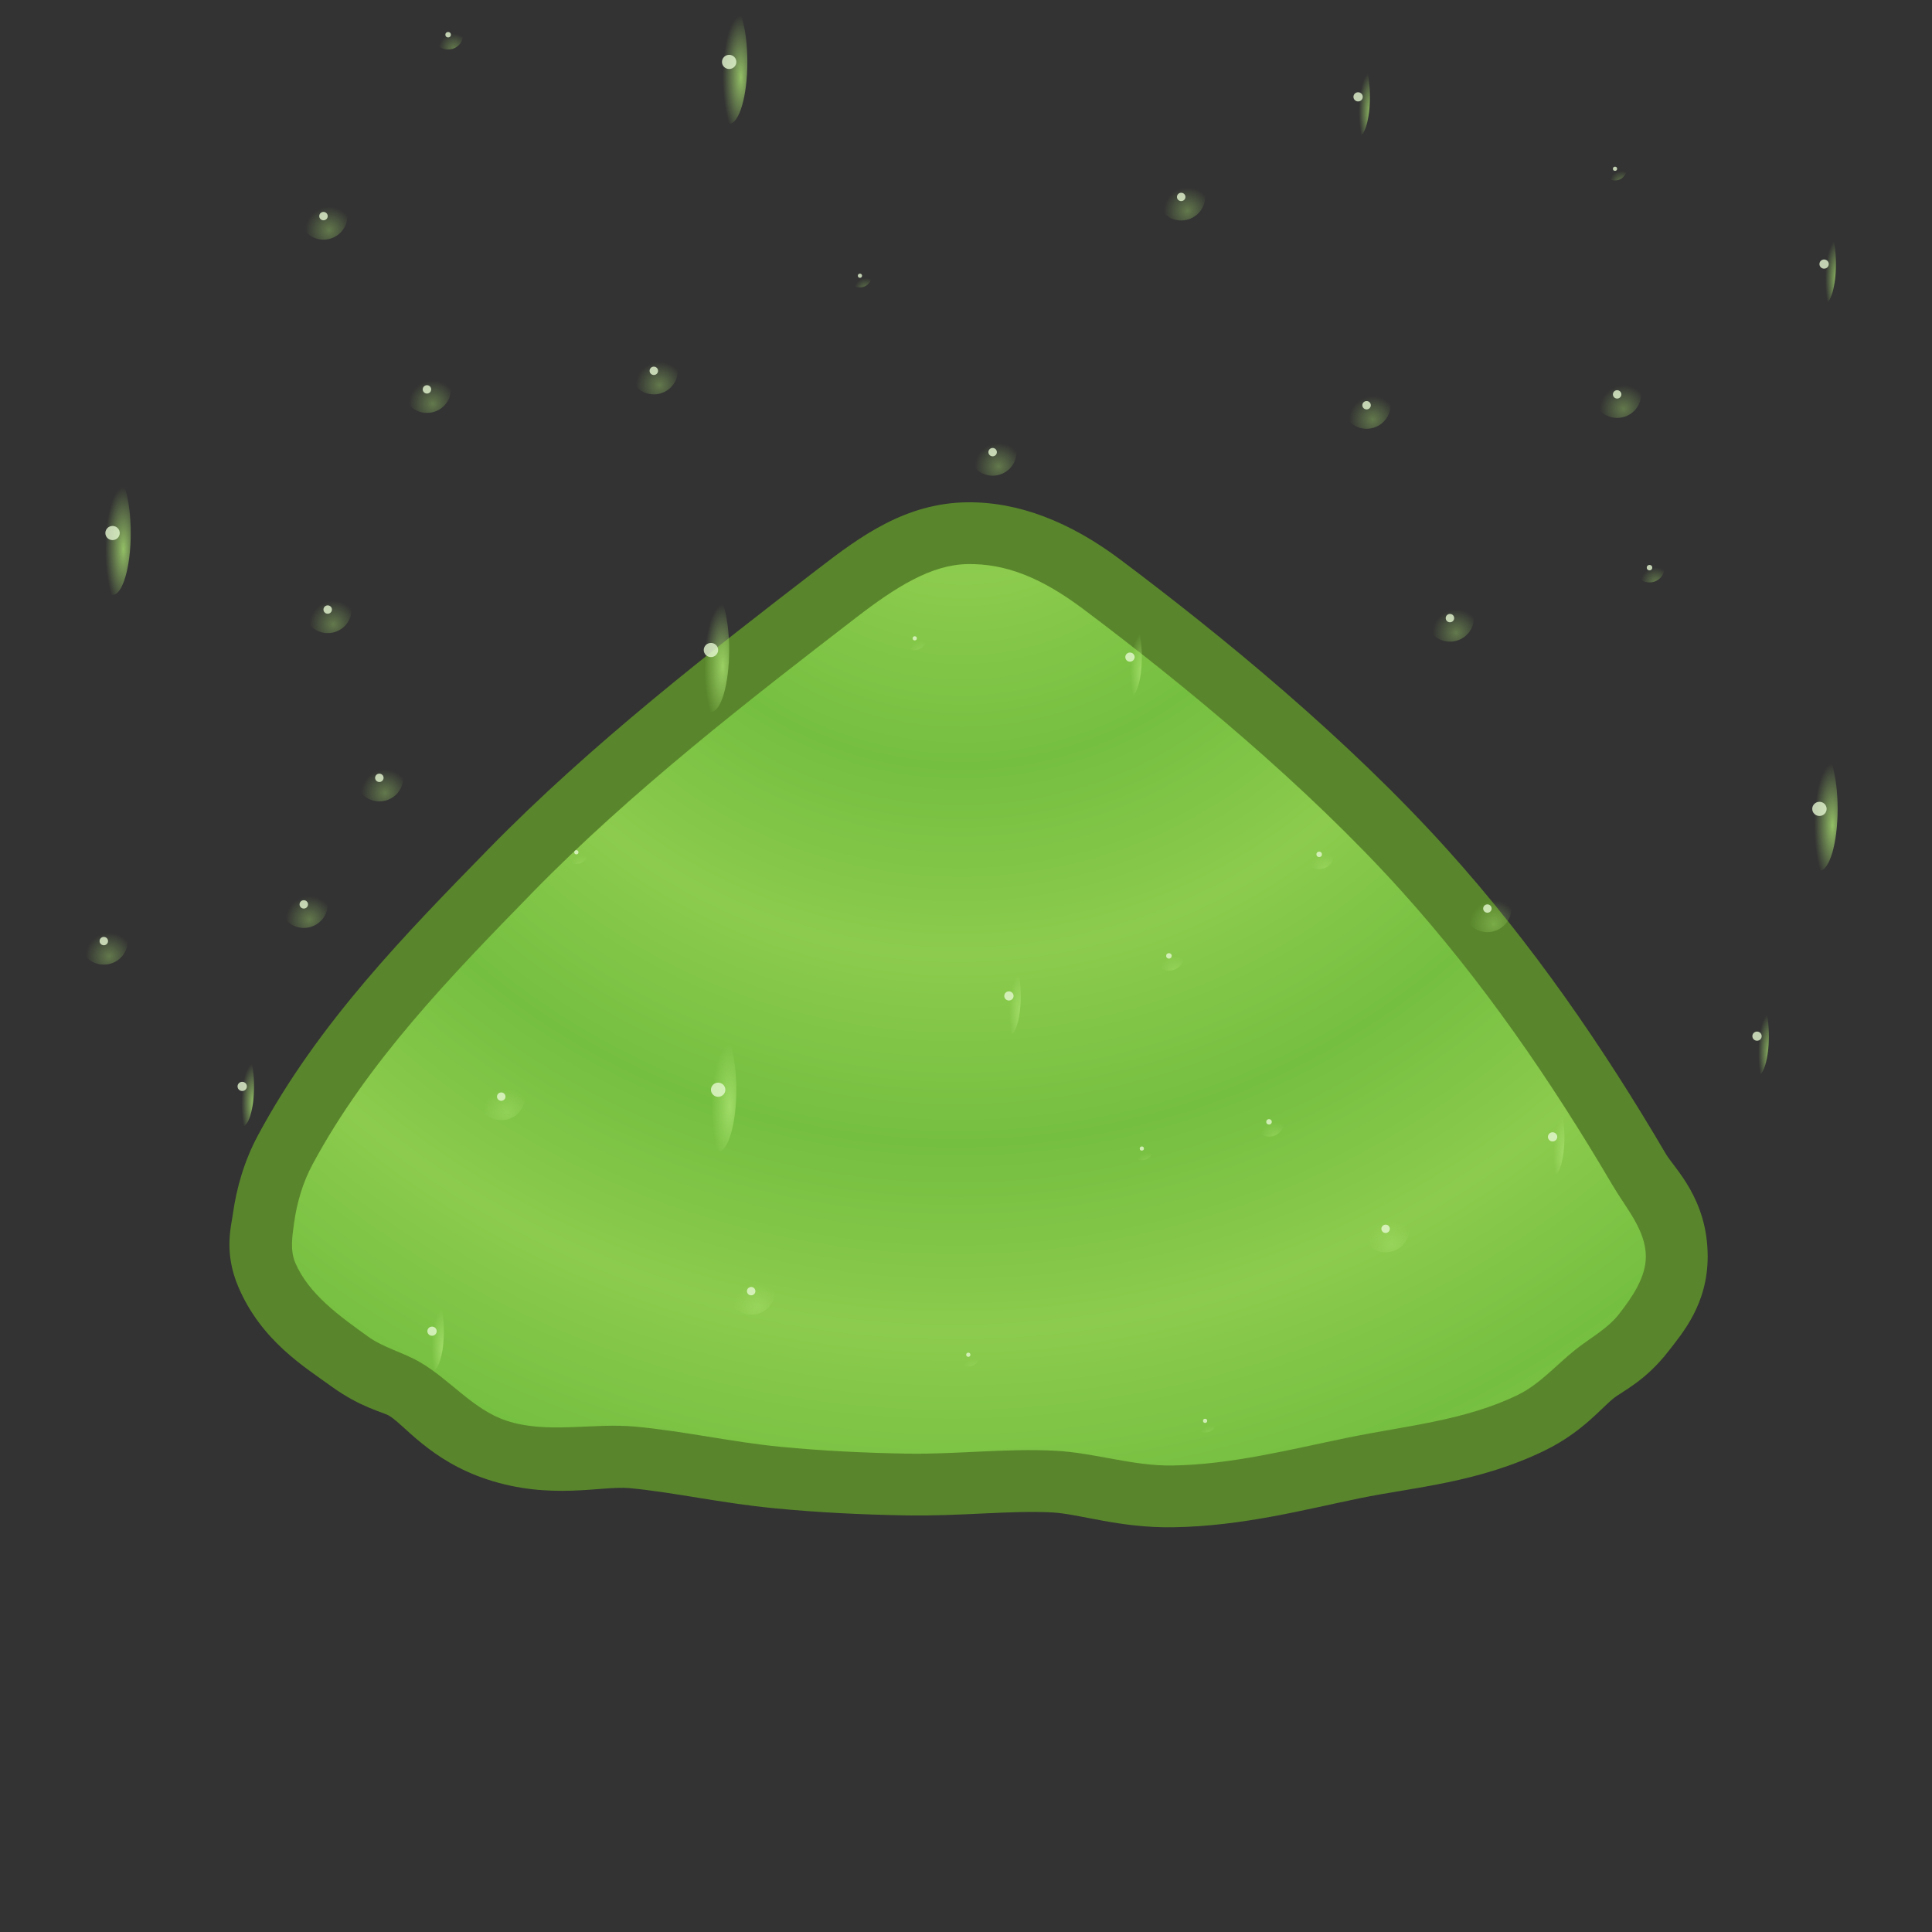 <svg height="500" viewBox="0 0 132.292 132.292" width="500" xmlns="http://www.w3.org/2000/svg" xmlns:xlink="http://www.w3.org/1999/xlink"><rect x="0" y="0" width="132.292" height="132.292" fill="#333333" stroke="none"/><radialGradient id="a" cx="219.913" cy="-77.601" gradientTransform="matrix(-.171 .222 -.219 -.169 234.426 -60.164)" gradientUnits="userSpaceOnUse" r="54.402" spreadMethod="reflect"><stop offset="0" stop-color="#75bf40"/><stop offset="1" stop-color="#8ccb4d"/></radialGradient><radialGradient id="b" cx="4601.122" cy="4277.677" gradientTransform="matrix(0 .143 -.145 0 721.244 -581.81)" gradientUnits="userSpaceOnUse" r="11.251" xlink:href="#c"/><linearGradient id="c"><stop offset="0" stop-color="#abe372"/><stop offset=".138" stop-color="#abe372" stop-opacity=".85"/><stop offset="1" stop-color="#abe372" stop-opacity="0"/></linearGradient><radialGradient id="d" cx="4694.348" cy="4395.814" gradientTransform="matrix(0 .143 -.145 0 721.244 -581.81)" gradientUnits="userSpaceOnUse" r="11.251" xlink:href="#c"/><radialGradient id="e" cx="4264.267" cy="4804.985" gradientTransform="matrix(0 .143 -.145 0 721.244 -581.81)" gradientUnits="userSpaceOnUse" r="11.251" xlink:href="#c"/><radialGradient id="f" cx="4253.016" cy="4349.753" gradientTransform="matrix(0 .143 -.145 0 721.244 -581.81)" gradientUnits="userSpaceOnUse" r="11.251" xlink:href="#c"/><radialGradient id="g" cx="4291.935" cy="4509.851" gradientTransform="matrix(0 .143 -.145 0 721.244 -581.81)" gradientUnits="userSpaceOnUse" r="11.251" xlink:href="#c"/><radialGradient id="h" cx="4178.792" cy="4193.676" gradientTransform="matrix(0 .143 -.145 0 721.244 -581.81)" gradientUnits="userSpaceOnUse" r="11.251" xlink:href="#c"/><radialGradient id="i" cx="4508.913" cy="4184.423" gradientTransform="matrix(0 .143 -.145 0 721.244 -581.81)" gradientUnits="userSpaceOnUse" r="11.251" xlink:href="#c"/><radialGradient id="j" cx="4169.539" cy="4599.017" gradientTransform="matrix(0 .143 -.145 0 721.244 -581.81)" gradientUnits="userSpaceOnUse" r="11.251" xlink:href="#c"/><radialGradient id="k" cx="4381.278" cy="4473.039" gradientTransform="matrix(0 .143 -.145 0 721.244 -581.81)" gradientUnits="userSpaceOnUse" r="5.623" xlink:href="#c"/><radialGradient id="l" cx="4207.345" cy="4447.175" gradientTransform="matrix(0 .143 -.145 0 721.244 -581.81)" gradientUnits="userSpaceOnUse" r="5.623" xlink:href="#c"/><radialGradient id="m" cx="4156.027" cy="4803.986" gradientTransform="matrix(0 .143 -.145 0 721.244 -581.81)" gradientUnits="userSpaceOnUse" r="5.623" xlink:href="#c"/><radialGradient id="n" cx="4756.598" cy="4610.267" gradientTransform="matrix(0 .143 -.145 0 721.244 -581.81)" gradientUnits="userSpaceOnUse" r="5.623" xlink:href="#c"/><radialGradient id="o" cx="4724.841" cy="4498.36" gradientTransform="matrix(0 .143 -.145 0 721.244 -581.81)" gradientUnits="userSpaceOnUse" r="5.623" xlink:href="#c"/><radialGradient id="p" cx="4625.987" cy="4580.401" gradientTransform="matrix(0 .143 -.145 0 721.244 -581.81)" gradientUnits="userSpaceOnUse" r="5.623" xlink:href="#c"/><radialGradient id="q" cx="4483.835" cy="4313.198" gradientTransform="matrix(0 .143 -.145 0 721.244 -581.81)" gradientUnits="userSpaceOnUse" r="5.623" xlink:href="#c"/><radialGradient id="r" cx="4664.439" cy="4695.527" gradientTransform="matrix(0 .143 -.145 0 721.244 -581.81)" gradientUnits="userSpaceOnUse" r="11.251" xlink:href="#c"/><radialGradient id="s" cx="4371.572" cy="4725.934" gradientTransform="matrix(0 .143 -.145 0 721.244 -581.81)" gradientUnits="userSpaceOnUse" r="11.251" xlink:href="#c"/><radialGradient id="t" cx="4510.911" cy="4743.723" gradientTransform="matrix(0 .143 -.145 0 721.244 -581.81)" gradientUnits="userSpaceOnUse" r="11.251" xlink:href="#c"/><radialGradient id="u" cx="4269.433" cy="4686.561" gradientTransform="matrix(0 .143 -.145 0 721.244 -581.81)" gradientUnits="userSpaceOnUse" r="11.251" xlink:href="#c"/><radialGradient id="v" cx="4484.833" cy="4664.189" gradientTransform="matrix(0 .143 -.145 0 721.244 -581.81)" gradientUnits="userSpaceOnUse" r="7.146" xlink:href="#c"/><radialGradient id="w" cx="4613.218" cy="4640.497" gradientTransform="matrix(0 .143 -.145 0 721.244 -581.81)" gradientUnits="userSpaceOnUse" r="7.146" xlink:href="#c"/><radialGradient id="x" cx="4091.8" cy="4252.587" gradientTransform="matrix(0 .143 -.145 0 721.244 -581.81)" gradientUnits="userSpaceOnUse" r="7.146" xlink:href="#c"/><radialGradient id="y" cx="4347.426" cy="4820.244" gradientTransform="matrix(0 .143 -.145 0 721.244 -581.81)" gradientUnits="userSpaceOnUse" r="7.146" xlink:href="#c"/><radialGradient id="z" cx="4533.578" cy="4593.169" gradientTransform="matrix(0 .143 -.145 0 721.244 -581.81)" gradientUnits="userSpaceOnUse" r="7.146" xlink:href="#c"/><radialGradient id="A" cx="4448.222" cy="4220.091" gradientTransform="matrix(0 .143 -.145 0 721.244 -581.81)" gradientUnits="userSpaceOnUse" r="11.251" xlink:href="#c"/><radialGradient id="B" cx="4367.481" cy="4195.673" gradientTransform="matrix(0 .143 -.145 0 721.244 -581.81)" gradientUnits="userSpaceOnUse" r="11.251" xlink:href="#c"/><radialGradient id="C" cx="4526.433" cy="4089.869" gradientTransform="matrix(0 .143 -.145 0 721.244 -581.81)" gradientUnits="userSpaceOnUse" r="11.251" xlink:href="#c"/><radialGradient id="D" cx="4261.903" cy="4242.593" gradientTransform="matrix(0 .143 -.145 0 721.244 -581.81)" gradientUnits="userSpaceOnUse" r="11.251" xlink:href="#c"/><radialGradient id="E" cx="16633.223" cy="4517.602" gradientTransform="matrix(0 .041 -.145 0 721.244 -619.225)" gradientUnits="userSpaceOnUse" r="19.242" xlink:href="#c"/><radialGradient id="F" cx="-15595.086" cy="5031.646" gradientTransform="matrix(.042 0 0 .143 720.775 -650.173)" gradientUnits="userSpaceOnUse" r="19.242" xlink:href="#c"/><radialGradient id="G" cx="16323.169" cy="4900.55" gradientTransform="matrix(0 .041 -.145 0 721.244 -619.225)" gradientUnits="userSpaceOnUse" r="29.733" xlink:href="#c"/><radialGradient id="H" cx="-16917.998" cy="4941.895" gradientTransform="matrix(.042 0 0 .143 720.775 -650.173)" gradientUnits="userSpaceOnUse" r="29.733" xlink:href="#c"/><radialGradient id="I" cx="16788.486" cy="4380.138" gradientTransform="matrix(0 .041 -.145 0 721.244 -619.225)" gradientUnits="userSpaceOnUse" r="29.733" xlink:href="#c"/><radialGradient id="J" cx="-15120.208" cy="5076.591" gradientTransform="matrix(.042 0 0 .143 720.775 -650.173)" gradientUnits="userSpaceOnUse" r="29.733" xlink:href="#c"/><radialGradient id="K" cx="15052.254" cy="4385.373" gradientTransform="matrix(0 .041 -.145 0 721.244 -617.847)" gradientUnits="userSpaceOnUse" r="29.733" xlink:href="#c"/><radialGradient id="L" cx="-15138.295" cy="4573.998" gradientTransform="matrix(.042 0 0 .143 720.775 -648.795)" gradientUnits="userSpaceOnUse" r="29.733" xlink:href="#c"/><radialGradient id="M" cx="16060.047" cy="4376.767" gradientTransform="matrix(0 .041 -.145 0 721.244 -619.225)" gradientUnits="userSpaceOnUse" r="29.733" xlink:href="#c"/><radialGradient id="N" cx="-15108.562" cy="4865.727" gradientTransform="matrix(.042 0 0 .143 720.775 -650.173)" gradientUnits="userSpaceOnUse" r="29.733" xlink:href="#c"/><radialGradient id="O" cx="15866.068" cy="4081.262" gradientTransform="matrix(0 .041 -.145 0 719.399 -619.225)" gradientUnits="userSpaceOnUse" r="29.733" xlink:href="#c"/><radialGradient id="P" cx="-14087.729" cy="4809.576" gradientTransform="matrix(.042 0 0 .143 718.93 -650.173)" gradientUnits="userSpaceOnUse" r="29.733" xlink:href="#c"/><radialGradient id="Q" cx="15420.522" cy="4902.732" gradientTransform="matrix(0 .041 -.145 0 721.244 -619.225)" gradientUnits="userSpaceOnUse" r="19.242" xlink:href="#c"/><radialGradient id="R" cx="-16925.533" cy="4680.602" gradientTransform="matrix(.042 0 0 .143 720.775 -650.173)" gradientUnits="userSpaceOnUse" r="19.242" xlink:href="#c"/><radialGradient id="S" cx="16866.557" cy="4774.492" gradientTransform="matrix(0 .041 -.145 0 721.244 -619.225)" gradientUnits="userSpaceOnUse" r="19.242" xlink:href="#c"/><radialGradient id="T" cx="-16482.523" cy="5099.191" gradientTransform="matrix(.042 0 0 .143 720.775 -650.173)" gradientUnits="userSpaceOnUse" r="19.242" xlink:href="#c"/><radialGradient id="U" cx="16071.692" cy="4574.778" gradientTransform="matrix(0 .041 -.145 0 721.244 -619.225)" gradientUnits="userSpaceOnUse" r="19.242" xlink:href="#c"/><radialGradient id="V" cx="-15792.604" cy="4869.099" gradientTransform="matrix(.042 0 0 .143 720.775 -650.173)" gradientUnits="userSpaceOnUse" r="19.242" xlink:href="#c"/><radialGradient id="W" cx="16699.693" cy="4871.098" gradientTransform="matrix(0 .041 -.145 0 721.244 -619.225)" gradientUnits="userSpaceOnUse" r="19.242" xlink:href="#c"/><radialGradient id="X" cx="-16816.252" cy="5050.889" gradientTransform="matrix(.042 0 0 .143 720.775 -650.173)" gradientUnits="userSpaceOnUse" r="19.242" xlink:href="#c"/><radialGradient id="Y" cx="17188.609" cy="4244.961" gradientTransform="matrix(0 .041 -.145 0 721.244 -619.225)" gradientUnits="userSpaceOnUse" r="19.242" xlink:href="#c"/><radialGradient id="Z" cx="-14653.234" cy="5192.417" gradientTransform="matrix(.042 0 0 .143 720.775 -650.173)" gradientUnits="userSpaceOnUse" r="19.242" xlink:href="#c"/><radialGradient id="aa" cx="15143.32" cy="4682.585" gradientTransform="matrix(0 .041 -.145 0 721.244 -619.225)" gradientUnits="userSpaceOnUse" r="19.242" xlink:href="#c"/><radialGradient id="ab" cx="-16165.027" cy="4600.359" gradientTransform="matrix(.042 0 0 .143 720.775 -650.173)" gradientUnits="userSpaceOnUse" r="19.242" xlink:href="#c"/><radialGradient id="ac" cx="16783.117" cy="4155.252" gradientTransform="matrix(0 .041 -.145 0 721.244 -619.225)" gradientUnits="userSpaceOnUse" r="19.242" xlink:href="#c"/><radialGradient id="ad" cx="-14343.332" cy="5075.037" gradientTransform="matrix(.042 0 0 .143 720.775 -650.173)" gradientUnits="userSpaceOnUse" r="19.242" xlink:href="#c"/><g><g stroke="none" stroke-width="1.174" transform="matrix(.852 0 0 .851 -116.029 25.119)"><path d="m213.885 10.9c-4.936.071-8.555 2.735-11.939 5.346v-.002c-8.5 6.555-18.256 14.098-26.545 22.6-6.546 6.714-13.611 13.906-18.48 22.982-1.107 2.064-1.728 4.238-2.023 6.361-.14 1.004-.733 3.084.441 5.842 1.843 4.325 5.289 6.421 7.496 8.018 2.338 1.691 4.123 2.059 4.596 2.334 1.239.722 3.303 3.608 7.871 5.127 5.127 1.705 9.232.506 11.471.713 3.484.322 7.343 1.208 11.697 1.627 3.52.339 7.03.508 10.512.568 4.466.077 8.391-.418 11.768-.238 2.201.117 5.404 1.262 9.734 1.193 5.558-.089 10.541-1.423 15.045-2.348 4.219-.866 9.536-1.236 14.863-3.857 2.952-1.453 4.464-3.362 5.482-4.18.662-.531 2.536-1.379 4.363-3.734 1.158-1.493 3.198-3.824 3.191-7.689-.009-4.641-2.683-7.072-3.369-8.244-5.04-8.603-10.795-16.981-17.602-24.529-7.979-8.849-17.949-17.055-26.242-23.285-4.025-3.024-8.183-4.663-12.33-4.604zm.145 9.941c1.729-.025 3.265.397 6.213 2.611 7.989 6.002 17.574 13.947 24.83 21.994 6.221 6.899 11.613 14.715 16.406 22.896 1.45 2.475 2.007 3.654 2.006 3.238-.001-.461-.177.379-1.105 1.576-.046.06-1.011.692-2.732 2.074-2.002 1.607-3.123 2.754-3.646 3.012-3.104 1.528-7.485 2.016-12.471 3.039-4.837.993-9.229 2.083-13.205 2.146-1.978.032-4.947-.963-9.047-1.182-4.579-.244-8.626.285-12.125.225-3.274-.057-6.525-.215-9.73-.523-3.495-.337-7.366-1.227-11.734-1.631-4.646-.43-7.815.231-9.248-.246-.735-.244-2.414-2.193-6.004-4.283-2.215-1.29-3.589-1.667-3.771-1.799-2.114-1.529-3.49-2.802-3.969-3.611-.001-.154-.015-.364.049-.82.157-1.128.493-2.202.938-3.031 3.988-7.434 10.304-14.041 16.838-20.742 7.609-7.805 17.015-15.124 25.498-21.666h.002c2.983-2.301 5.069-3.264 6.01-3.277z" fill="#59862c"/><path d="m265.769 65.831c-4.917-8.392-10.491-16.489-17.005-23.712-7.618-8.448-17.394-16.523-25.535-22.64-3.486-2.619-6.334-3.65-9.272-3.608-2.938.042-5.791 1.855-8.975 4.311-8.492 6.549-18.072 13.979-26.021 22.133-6.54 6.708-13.232 13.607-17.66 21.863-.776 1.446-1.254 3.071-1.48 4.696-.148 1.06-.328 2.224.091 3.208 1.088 2.553 3.589 4.31 5.838 5.937 1.26.912 2.84 1.284 4.184 2.067 2.414 1.406 4.286 3.823 6.937 4.705 3.28 1.091 6.918.161 10.36.48 3.926.363 7.791 1.251 11.716 1.629 3.363.324 6.742.488 10.12.546 3.983.069 7.97-.443 11.948-.232 3.15.168 6.235 1.238 9.39 1.188 4.767-.076 9.455-1.288 14.125-2.247 4.603-.945 9.452-1.374 13.667-3.448 1.738-.855 3.053-2.384 4.564-3.597 1.192-.957 2.612-1.696 3.549-2.903 1.043-1.345 2.152-2.931 2.148-4.633-.004-2.113-1.619-3.918-2.688-5.741z" fill="url(#a)"/></g><g stroke-width=".096" transform="matrix(-1 0 0 1 135.695 0)"><ellipse cx="101.373" cy="75.09" fill="url(#b)" opacity=".4" rx="1.637" ry="1.613"/><ellipse cx="101.373" cy="75.09" fill="#e6f9d2" opacity=".8" rx=".29" ry=".286"/><ellipse cx="84.259" cy="88.411" fill="url(#d)" opacity=".4" rx="1.637" ry="1.613"/><ellipse cx="84.259" cy="88.411" fill="#e6f9d2" opacity=".8" rx=".29" ry=".286"/><ellipse cx="24.963" cy="27.005" fill="url(#e)" opacity=".4" rx="1.637" ry="1.613"/><ellipse cx="24.963" cy="27.005" fill="#e6f9d2" opacity=".8" rx=".29" ry=".286"/><ellipse cx="90.925" cy="25.392" fill="url(#f)" opacity=".4" rx="1.637" ry="1.613"/><ellipse cx="90.925" cy="25.392" fill="#e6f9d2" opacity=".8" rx=".29" ry=".286"/><ellipse cx="67.725" cy="30.96" fill="url(#g)" opacity=".4" rx="1.637" ry="1.613"/><ellipse cx="67.725" cy="30.96" fill="#e6f9d2" opacity=".8" rx=".29" ry=".286"/><ellipse cx="113.545" cy="14.798" fill="url(#h)" opacity=".4" rx="1.637" ry="1.613"/><ellipse cx="113.545" cy="14.798" fill="#e6f9d2" opacity=".8" rx=".29" ry=".286"/><ellipse cx="114.893" cy="61.927" fill="url(#i)" opacity=".4" rx="1.637" ry="1.613"/><ellipse cx="114.893" cy="61.927" fill="#e6f9d2" opacity=".8" rx=".29" ry=".286"/><ellipse cx="54.814" cy="13.485" fill="url(#j)" opacity=".4" rx="1.637" ry="1.613"/><ellipse cx="54.814" cy="13.485" fill="#e6f9d2" opacity=".8" rx=".29" ry=".286"/><ellipse cx="73.058" cy="43.709" fill="url(#k)" opacity=".4" rx=".811" ry=".8"/><ellipse cx="73.058" cy="43.709" fill="#e6f9d2" opacity=".8" rx=".145" ry=".143"/><ellipse cx="76.811" cy="18.881" fill="url(#l)" opacity=".4" rx=".811" ry=".8"/><ellipse cx="76.811" cy="18.881" fill="#e6f9d2" opacity=".8" rx=".145" ry=".143"/><ellipse cx="25.108" cy="11.557" fill="url(#m)" opacity=".4" rx=".811" ry=".8"/><ellipse cx="25.108" cy="11.557" fill="#e6f9d2" opacity=".8" rx=".145" ry=".143"/><ellipse cx="53.177" cy="97.291" fill="url(#n)" opacity=".4" rx=".811" ry=".8"/><ellipse cx="53.177" cy="97.291" fill="#e6f9d2" opacity=".8" rx=".145" ry=".143"/><ellipse cx="69.392" cy="92.765" fill="url(#o)" opacity=".4" rx=".811" ry=".8"/><ellipse cx="69.392" cy="92.765" fill="#e6f9d2" opacity=".8" rx=".145" ry=".143"/><ellipse cx="57.509" cy="78.645" fill="url(#p)" opacity=".4" rx=".811" ry=".8"/><ellipse cx="57.509" cy="78.645" fill="#e6f9d2" opacity=".8" rx=".145" ry=".143"/><ellipse cx="96.229" cy="58.358" fill="url(#q)" opacity=".4" rx=".811" ry=".8"/><ellipse cx="96.229" cy="58.358" fill="#e6f9d2" opacity=".8" rx=".145" ry=".143"/><ellipse cx="40.816" cy="84.142" fill="url(#r)" opacity=".4" rx="1.637" ry="1.613"/><ellipse cx="40.816" cy="84.142" fill="#e6f9d2" opacity=".8" rx=".29" ry=".286"/><ellipse cx="36.411" cy="42.324" fill="url(#s)" opacity=".4" rx="1.637" ry="1.613"/><ellipse cx="36.411" cy="42.324" fill="#e6f9d2" opacity=".8" rx=".29" ry=".286"/><ellipse cx="33.846" cy="62.212" fill="url(#t)" opacity=".4" rx="1.637" ry="1.613"/><ellipse cx="33.846" cy="62.212" fill="#e6f9d2" opacity=".8" rx=".29" ry=".286"/><ellipse cx="42.12" cy="27.748" fill="url(#u)" opacity=".4" rx="1.637" ry="1.613"/><ellipse cx="42.12" cy="27.748" fill="#e6f9d2" opacity=".8" rx=".29" ry=".286"/><ellipse cx="45.366" cy="58.5" fill="url(#v)" opacity=".4" rx="1.029" ry="1.014"/><ellipse cx="45.366" cy="58.5" fill="#e6f9d2" opacity=".8" rx=".188" ry=".186"/><ellipse cx="48.8" cy="76.818" fill="url(#w)" opacity=".4" rx="1.029" ry="1.014"/><ellipse cx="48.8" cy="76.818" fill="#e6f9d2" opacity=".8" rx=".188" ry=".186"/><ellipse cx="105.01" cy="2.377" fill="url(#x)" opacity=".4" rx="1.029" ry="1.014"/><ellipse cx="105.01" cy="2.377" fill="#e6f9d2" opacity=".8" rx=".188" ry=".186"/><ellipse cx="22.746" cy="38.869" fill="url(#y)" opacity=".4" rx="1.029" ry="1.014"/><ellipse cx="22.746" cy="38.869" fill="#e6f9d2" opacity=".8" rx=".188" ry=".186"/><ellipse cx="55.654" cy="65.453" fill="url(#z)" opacity=".4" rx="1.029" ry="1.014"/><ellipse cx="55.654" cy="65.453" fill="#e6f9d2" opacity=".8" rx=".188" ry=".186"/><ellipse cx="109.72" cy="53.261" fill="url(#A)" opacity=".4" rx="1.637" ry="1.613"/><ellipse cx="109.72" cy="53.261" fill="#e6f9d2" opacity=".8" rx=".29" ry=".286"/><ellipse cx="113.256" cy="41.739" fill="url(#B)" opacity=".4" rx="1.637" ry="1.613"/><ellipse cx="113.256" cy="41.739" fill="#e6f9d2" opacity=".8" rx=".29" ry=".286"/><ellipse cx="128.587" cy="64.44" fill="url(#C)" opacity=".4" rx="1.637" ry="1.613"/><ellipse cx="128.587" cy="64.44" fill="#e6f9d2" opacity=".8" rx=".29" ry=".286"/><ellipse cx="106.459" cy="26.662" fill="url(#D)" opacity=".4" rx="1.637" ry="1.613"/><ellipse cx="106.459" cy="26.662" fill="#e6f9d2" opacity=".8" rx=".29" ry=".286"/><ellipse cx="66.61" cy="68.195" fill="url(#E)" opacity=".8" rx="2.782" ry=".8"/><ellipse cx="66.61" cy="68.195" fill="url(#F)" opacity=".8" rx=".811" ry="2.741"/><ellipse cx="66.61" cy="68.195" fill="#e6f9d2" opacity=".8" rx=".319" ry=".314"/><ellipse cx="11.11" cy="55.388" fill="url(#G)" opacity=".8" rx="4.304" ry="1.228"/><ellipse cx="11.11" cy="55.388" fill="url(#H)" opacity=".8" rx="1.246" ry="4.24"/><ellipse cx="11.11" cy="55.388" fill="#e6f9d2" opacity=".8" rx=".493" ry=".485"/><ellipse cx="86.52" cy="74.619" fill="url(#I)" opacity=".8" rx="4.304" ry="1.228"/><ellipse cx="86.52" cy="74.619" fill="url(#J)" opacity=".8" rx="1.246" ry="4.24"/><ellipse cx="86.52" cy="74.619" fill="#e6f9d2" opacity=".8" rx=".493" ry=".485"/><ellipse cx="85.766" cy="4.24" fill="url(#K)" opacity=".8" rx="4.304" ry="1.228"/><ellipse cx="85.766" cy="4.24" fill="url(#L)" opacity=".8" rx="1.246" ry="4.24"/><ellipse cx="85.766" cy="4.24" fill="#e6f9d2" opacity=".8" rx=".493" ry=".485"/><ellipse cx="87.013" cy="44.509" fill="url(#M)" opacity=".8" rx="4.304" ry="1.228"/><ellipse cx="87.013" cy="44.509" fill="url(#N)" opacity=".8" rx="1.246" ry="4.24"/><ellipse cx="87.013" cy="44.509" fill="#e6f9d2" opacity=".8" rx=".493" ry=".485"/><ellipse cx="127.988" cy="36.499" fill="url(#O)" opacity=".8" rx="4.304" ry="1.228"/><ellipse cx="127.988" cy="36.499" fill="url(#P)" opacity=".8" rx="1.246" ry="4.24"/><ellipse cx="127.988" cy="36.499" fill="#e6f9d2" opacity=".8" rx=".493" ry=".485"/><ellipse cx="10.791" cy="18.082" fill="url(#Q)" opacity=".8" rx="2.782" ry=".8"/><ellipse cx="10.791" cy="18.082" fill="url(#R)" opacity=".8" rx=".811" ry="2.741"/><ellipse cx="10.791" cy="18.082" fill="#e6f9d2" opacity=".8" rx=".319" ry=".314"/><ellipse cx="29.383" cy="77.846" fill="url(#S)" opacity=".8" rx="2.782" ry=".8"/><ellipse cx="29.383" cy="77.846" fill="url(#T)" opacity=".8" rx=".811" ry="2.741"/><ellipse cx="29.383" cy="77.846" fill="#e6f9d2" opacity=".8" rx=".319" ry=".314"/><ellipse cx="58.321" cy="44.994" fill="url(#U)" opacity=".8" rx="2.782" ry=".8"/><ellipse cx="58.321" cy="44.994" fill="url(#V)" opacity=".8" rx=".811" ry="2.741"/><ellipse cx="58.321" cy="44.994" fill="#e6f9d2" opacity=".8" rx=".319" ry=".314"/><ellipse cx="15.384" cy="70.95" fill="url(#W)" opacity=".8" rx="2.782" ry=".8"/><ellipse cx="15.384" cy="70.95" fill="url(#X)" opacity=".8" rx=".811" ry="2.741"/><ellipse cx="15.384" cy="70.95" fill="#e6f9d2" opacity=".8" rx=".319" ry=".314"/><ellipse cx="106.112" cy="91.152" fill="url(#Y)" opacity=".8" rx="2.782" ry=".8"/><ellipse cx="106.112" cy="91.152" fill="url(#Z)" opacity=".8" rx=".811" ry="2.741"/><ellipse cx="106.112" cy="91.152" fill="#e6f9d2" opacity=".8" rx=".319" ry=".314"/><ellipse cx="42.7" cy="6.632" fill="url(#aa)" opacity=".8" rx="2.782" ry=".8"/><ellipse cx="42.7" cy="6.632" fill="url(#ab)" opacity=".8" rx=".811" ry="2.741"/><ellipse cx="42.7" cy="6.632" fill="#e6f9d2" opacity=".8" rx=".319" ry=".314"/><ellipse cx="119.11" cy="74.391" fill="url(#ac)" opacity=".8" rx="2.782" ry=".8"/><ellipse cx="119.11" cy="74.391" fill="url(#ad)" opacity=".8" rx=".811" ry="2.741"/><ellipse cx="119.11" cy="74.391" fill="#e6f9d2" opacity=".8" rx=".319" ry=".314"/></g></g></svg>
